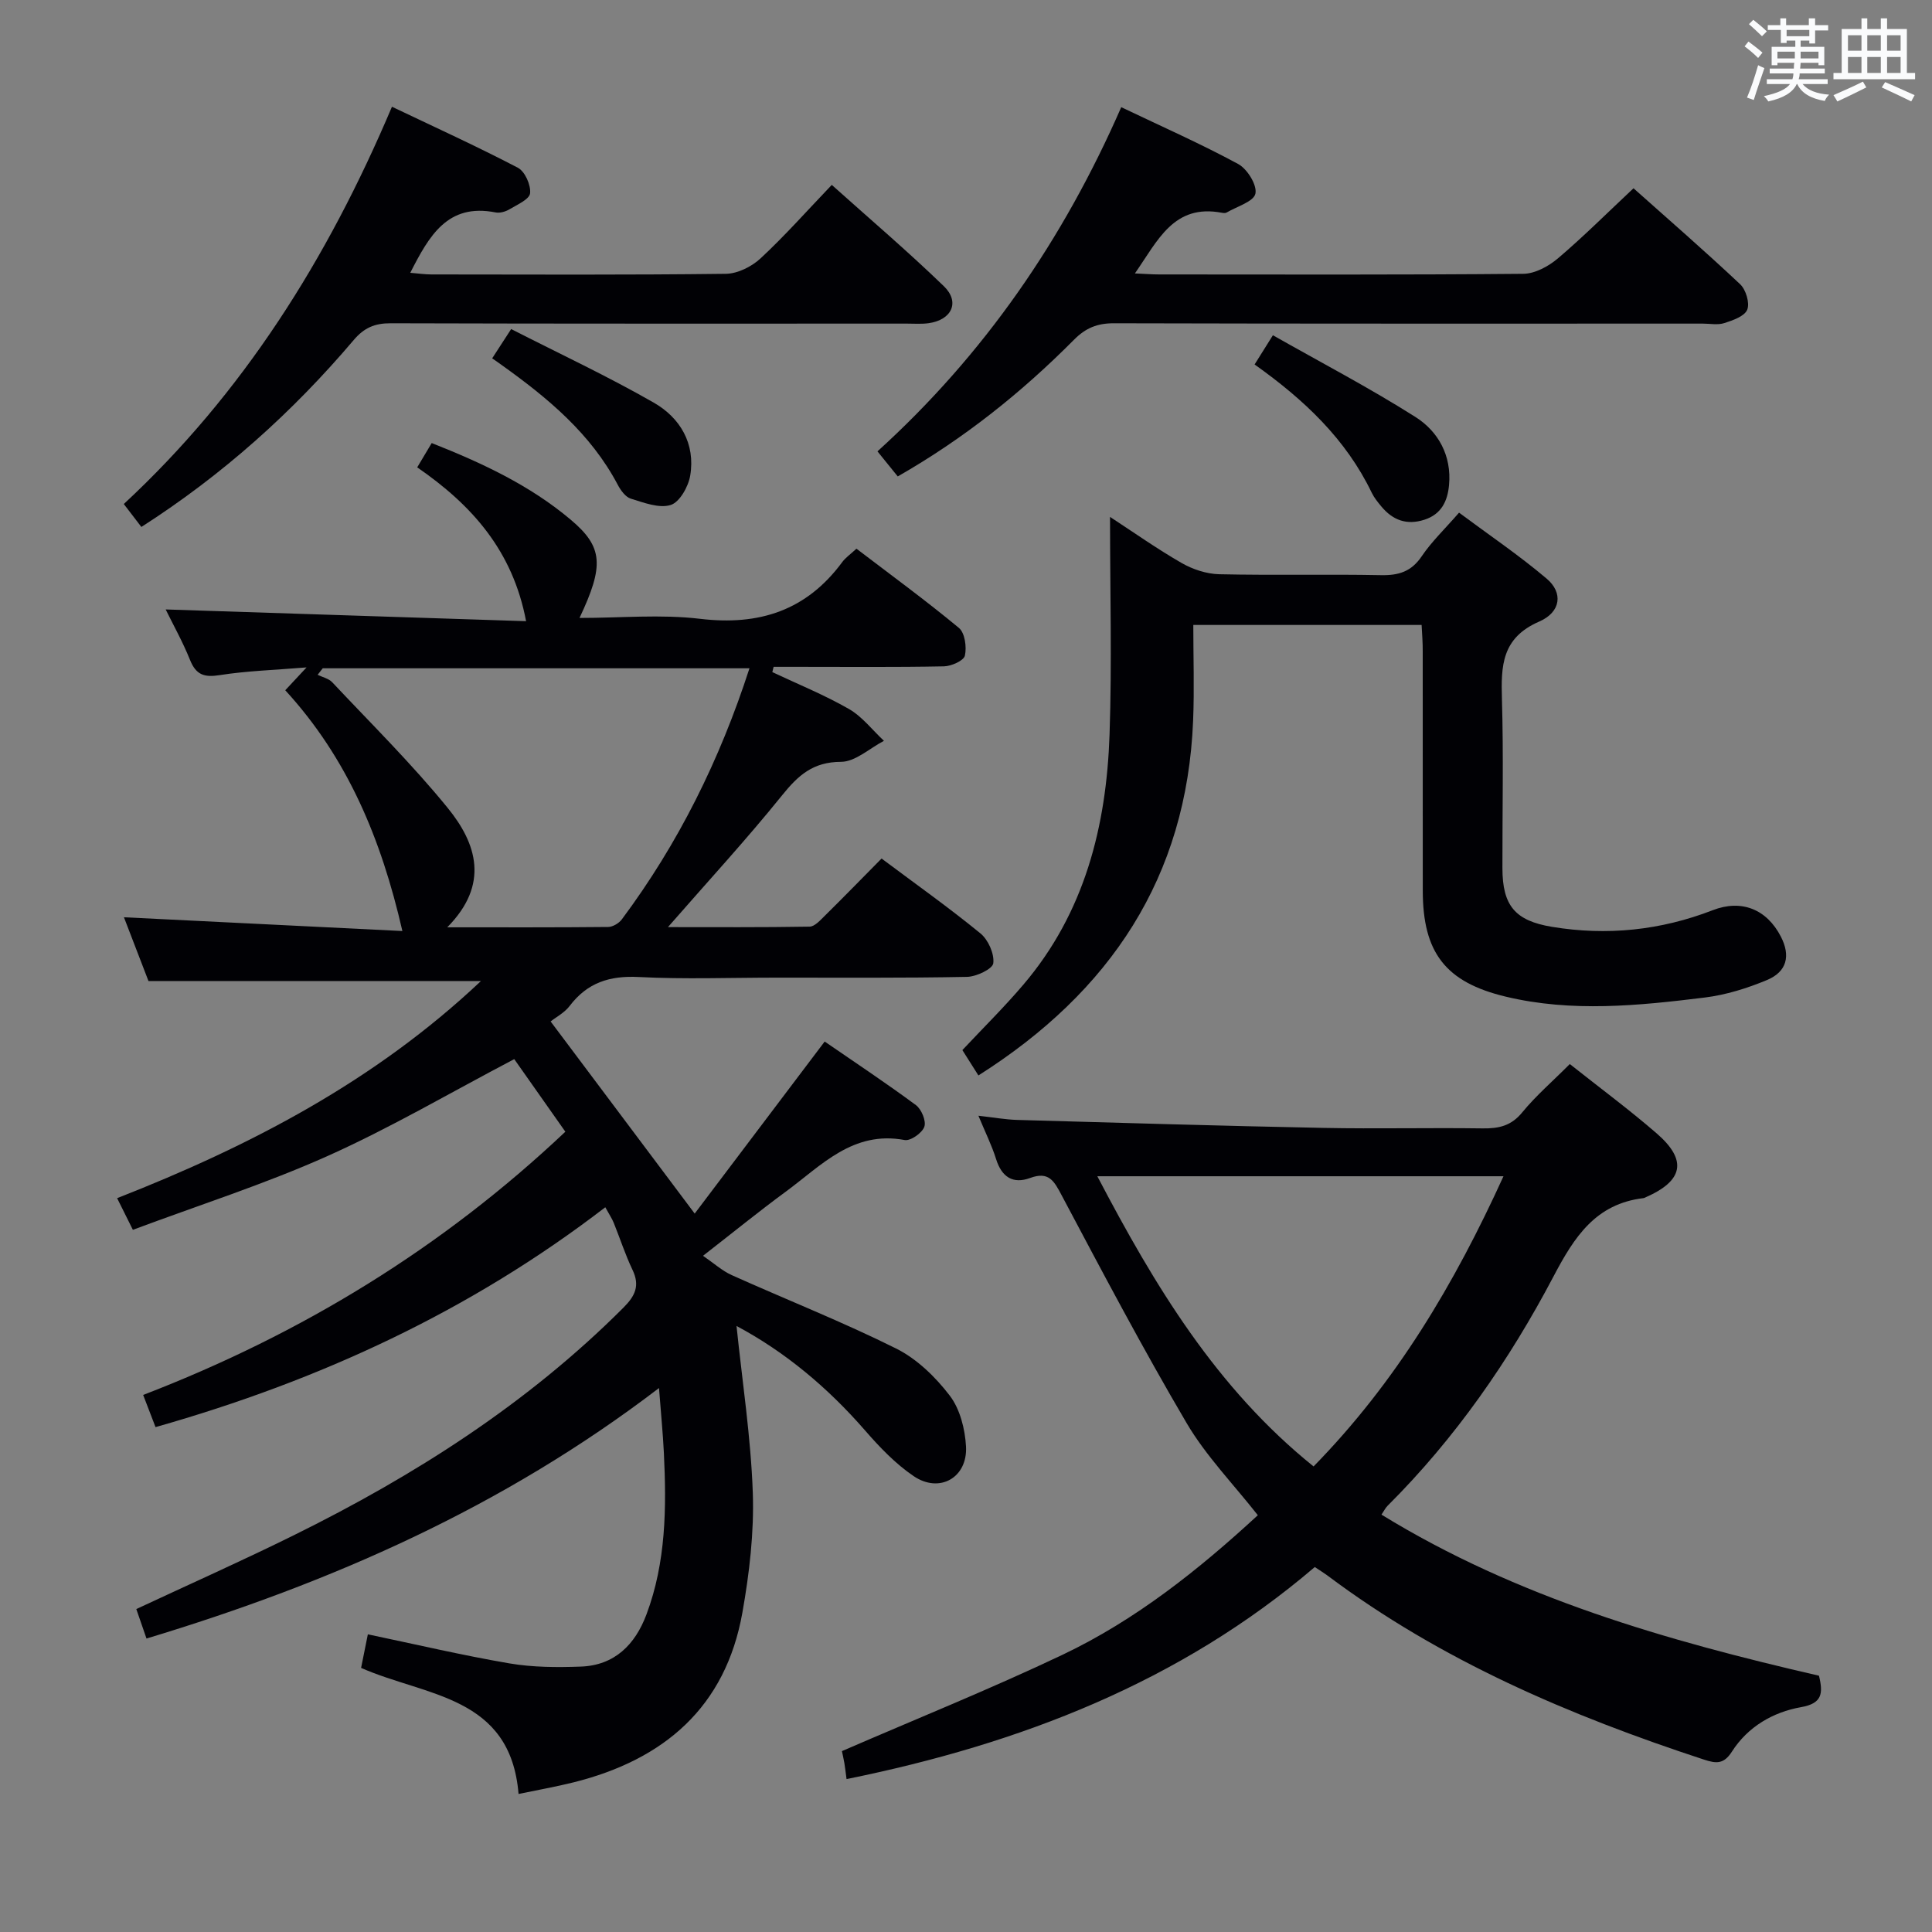 <svg enable-background="new 0 0 400 400" viewBox="0 0 400 400" xmlns="http://www.w3.org/2000/svg"><rect x="0" y="0" width="400" height="400" fill="#808080" stroke="none"/><g fill="#010105"><path d="m143.83 251.26c8.79-11.64 17.65-23.37 26.91-35.62 6.18 4.26 12.66 8.55 18.89 13.16 1.15.85 2.17 3.31 1.74 4.49-.46 1.29-2.85 2.97-4.07 2.74-10.72-2.01-17.25 5.28-24.6 10.68-5.49 4.03-10.77 8.33-17.15 13.29 2.24 1.53 3.95 3.1 5.95 4 11.33 5.09 22.92 9.66 34.02 15.19 4.3 2.14 8.16 5.89 11.11 9.75 2.13 2.78 3.17 6.92 3.37 10.52.36 6.47-5.48 9.79-10.83 6.16-3.79-2.57-7.09-6.03-10.12-9.52-7.72-8.86-16.55-16.24-26.56-21.57 1.19 11.54 2.97 23.02 3.37 34.55.28 8.23-.71 16.62-2.15 24.76-3.48 19.63-16.24 30.5-34.97 35.18-3.66.91-7.38 1.57-11.38 2.4-1.67-20.4-19.19-20.18-32.6-26.1.44-2.17.91-4.53 1.4-6.95 9.88 2.07 19.53 4.34 29.27 6.01 4.85.83 9.9.85 14.84.67 6.98-.26 11.23-4.55 13.57-10.79 4.06-10.81 4.16-22.1 3.61-33.43-.2-4.09-.61-8.17-1.01-13.45-32.22 24.63-67.88 40.32-106.11 51.86-.71-2.05-1.38-4.01-2.11-6.1 11.04-5.16 21.92-10 32.58-15.27 25.05-12.37 48.4-27.24 68.29-47.15 2.43-2.44 3.43-4.55 1.86-7.82-1.5-3.14-2.57-6.48-3.88-9.72-.37-.91-.94-1.75-1.75-3.23-27.91 21.45-59.09 35.87-93.12 45.52-.78-2.03-1.58-4.11-2.56-6.66 32.78-12.62 61.91-30.42 87.41-54.5-3.71-5.28-7.23-10.28-10.58-15.03-13.14 6.89-25.58 14.21-38.67 20.07-12.98 5.81-26.62 10.16-40.29 15.27-1.19-2.39-2.06-4.13-3.26-6.55 27.55-10.81 53.29-24.17 75.33-44.96-23.23 0-45.6 0-68.84 0-1.53-3.98-3.39-8.81-5.08-13.2 19.35.96 38.35 1.9 57.65 2.85-4.39-19.15-11.39-35.83-24.25-49.85 1.34-1.44 2.42-2.6 4.41-4.73-6.73.55-12.42.72-18 1.6-3.19.5-4.88-.05-6.12-3.13-1.54-3.83-3.58-7.46-5.05-10.47 24.76.81 49.66 1.62 74.62 2.43-2.76-14.61-11.25-24.07-22.54-31.85 1.06-1.78 1.96-3.28 3-5.03 10.42 4.12 20.31 8.73 28.77 15.86 6.7 5.64 6.98 9.47 1.83 20.35 8.53 0 16.86-.79 24.97.18 12.26 1.46 22.04-1.73 29.43-11.75.67-.91 1.67-1.59 2.94-2.77 7.13 5.44 14.35 10.71 21.21 16.4 1.24 1.03 1.64 3.95 1.24 5.74-.23 1.04-2.8 2.19-4.34 2.22-10.16.2-20.33.1-30.49.1-1.59 0-3.18 0-4.77 0-.09.36-.18.73-.27 1.09 5.3 2.5 10.77 4.72 15.85 7.63 2.77 1.59 4.86 4.36 7.26 6.6-2.96 1.54-5.92 4.34-8.89 4.35-5.78.01-8.85 2.78-12.18 6.91-7.4 9.18-15.41 17.87-23.65 27.31 9.92 0 19.62.07 29.33-.1 1.06-.02 2.2-1.32 3.12-2.22 3.91-3.86 7.74-7.79 11.78-11.88 7 5.24 13.92 10.14 20.47 15.5 1.61 1.32 2.9 4.21 2.66 6.18-.14 1.18-3.5 2.78-5.44 2.82-13.16.26-26.33.15-39.49.16-9.5 0-19.02.36-28.49-.13-6.02-.31-10.63 1.17-14.29 5.99-1.07 1.41-2.82 2.32-3.94 3.21 10.09 13.47 19.62 26.18 29.83 39.78zm11.34-112.9c-29.96 0-59.15 0-88.35 0-.35.45-.71.9-1.06 1.35 1.02.5 2.29.77 3.02 1.54 8.07 8.59 16.49 16.9 23.91 26.02 6.01 7.38 8.7 15.83-.09 24.72 11.82 0 22.56.04 33.31-.07.96-.01 2.23-.77 2.83-1.57 11.7-15.7 20.27-32.97 26.43-51.99z"/><path d="m325.01 220.3c6.33 5.02 12.35 9.47 17.99 14.36 6.39 5.54 5.53 9.8-2.27 13.22-.15.07-.3.16-.46.18-9.89 1.16-14.32 8.02-18.6 16.15-9.16 17.42-20.35 33.56-34.39 47.55-.45.45-.74 1.06-1.26 1.83 28.11 17.26 59.13 26.1 90.58 33.35.9 3.71.65 5.74-3.72 6.51-5.81 1.03-11.01 4.05-14.31 9.21-1.66 2.59-3.2 2.5-5.77 1.65-27.77-9.11-54.43-20.46-78-38.14-.66-.49-1.37-.92-2.59-1.73-27.9 23.84-60.97 36.61-96.94 43.9-.19-1.39-.29-2.35-.45-3.3-.16-.96-.39-1.9-.51-2.49 15.38-6.67 30.76-12.86 45.7-19.96 15.12-7.19 28.14-17.57 40.41-28.88-5.08-6.47-10.75-12.29-14.75-19.09-9.08-15.43-17.44-31.28-25.84-47.1-1.59-3-2.66-5.07-6.56-3.63-3.55 1.31-5.88-.2-7.04-3.91-.88-2.82-2.22-5.5-3.66-8.98 3.06.34 5.56.8 8.08.87 21.11.6 42.22 1.23 63.34 1.65 10.99.22 21.99-.06 32.98.1 3.37.05 5.95-.53 8.24-3.37 2.82-3.43 6.24-6.37 9.8-9.95zm-13.73 23.23c-28.32 0-55.84 0-84.09 0 11.9 22.72 24.66 43.89 44.77 60.08 17.16-17.53 29.17-37.8 39.32-60.08z"/><path d="m294.33 129.39c-15.75 0-31.03 0-47.27 0 0 6.66.23 13.25-.04 19.83-1.31 32.41-17.11 56.11-44.45 73.44-1.16-1.83-2.18-3.45-3.32-5.25 4.28-4.57 8.66-8.88 12.62-13.54 12.69-14.89 17.2-32.79 17.85-51.76.51-14.91.1-29.85.1-45.09 4.79 3.13 9.66 6.57 14.8 9.53 2.31 1.33 5.18 2.28 7.82 2.34 11.16.25 22.33-.03 33.49.19 3.66.07 6.27-.73 8.42-3.91 2.03-3.01 4.71-5.56 7.73-9.03 6.11 4.55 12.4 8.8 18.16 13.68 3.38 2.86 2.99 6.89-1.57 8.87-7.78 3.38-7.91 9.18-7.71 16.07.34 11.65.08 23.32.1 34.99.01 7.77 2.64 10.88 10.25 12.14 11.41 1.89 22.52.73 33.31-3.45 5.92-2.29 11.16-.22 14.09 5.48 2.04 3.96 1.27 7.27-2.91 9-4.09 1.7-8.48 3.07-12.86 3.61-13.7 1.69-27.51 3.09-41.17-.18-12.54-2.99-17.19-9.17-17.2-21.93-.01-16.5 0-32.99-.01-49.49.02-1.78-.13-3.56-.23-5.54z"/><path d="m232.14 22.19c8.46 4.04 16.5 7.59 24.2 11.76 1.89 1.02 3.96 4.36 3.58 6.14-.35 1.65-3.83 2.66-5.96 3.91-.25.15-.67.11-.99.05-9.98-1.89-13.24 5.73-18 12.56 2.1.09 3.53.21 4.96.21 25.15.01 50.3.1 75.44-.13 2.42-.02 5.22-1.54 7.16-3.18 5.31-4.51 10.25-9.45 15.67-14.53 7.06 6.29 14.7 12.93 22.07 19.86 1.2 1.13 2.03 3.88 1.48 5.27-.55 1.37-2.97 2.21-4.74 2.78-1.36.44-2.97.11-4.47.11-40.64 0-81.27.04-121.91-.07-3.44-.01-5.84.96-8.27 3.41-10.81 10.88-22.71 20.42-36.49 28.3-1.43-1.77-2.72-3.37-4.2-5.19 22.11-20.06 38.49-43.86 50.47-71.26z"/><path d="m29.27 109.1c-1.29-1.68-2.29-2.99-3.64-4.75 24.64-22.87 42.14-50.63 55.52-82.25 8.95 4.27 17.63 8.22 26.07 12.63 1.46.76 2.71 3.57 2.53 5.28-.13 1.26-2.68 2.37-4.28 3.33-.81.48-1.98.82-2.87.64-9.93-1.96-13.75 4.83-17.66 12.5 1.62.13 3 .34 4.38.34 20.32.02 40.65.12 60.96-.13 2.44-.03 5.35-1.49 7.19-3.2 4.98-4.62 9.51-9.74 14.74-15.21 7.82 7.01 15.75 13.76 23.21 20.98 3.38 3.27 1.64 6.97-3.13 7.65-1.47.21-2.99.09-4.49.09-35.65 0-71.29.04-106.94-.07-3.29-.01-5.48.94-7.62 3.46-12.67 14.94-27.11 27.9-43.97 38.71z"/><path d="m101.9 74.19c1.43-2.2 2.41-3.71 3.93-6.06 9.92 5.06 19.95 9.75 29.52 15.23 5.46 3.12 8.66 8.49 7.55 15.11-.38 2.28-2.19 5.5-4.04 6.08-2.4.75-5.56-.48-8.26-1.31-1.1-.34-2.09-1.72-2.69-2.85-5.6-10.63-14.52-18.01-24.05-24.82-.52-.39-1.07-.76-1.96-1.38z"/><path d="m259.75 75.46c1.21-1.93 2.17-3.47 3.79-6.05 9.87 5.6 19.94 10.86 29.51 16.92 4.74 3 7.51 8.01 6.96 14.07-.3 3.31-1.55 6.06-5.12 7.21-3.66 1.17-6.52.09-8.88-2.73-.74-.89-1.5-1.82-2-2.85-5.35-11.13-14-19.28-24.26-26.57z"/></g><path d="m361.2 9.6.8-1c.9.7 1.9 1.4 2.9 2.3l-.9 1.1c-1-1-2-1.8-2.8-2.4zm.5 10.6c.9-2.1 1.6-4.3 2.3-6.7.4.2.8.4 1.3.6-.7 2.1-1.5 4.3-2.2 6.6zm.4-15.2.9-.9c1 .8 2 1.6 2.8 2.4l-1 1c-.9-.9-1.8-1.7-2.7-2.5zm12.5-1.2h1.2v1.4h2.7v1.1h-2.7v2.7h-1.2v-.6h-1.8v1.3h4.9v3.8h-1.2v-.5h-3.7c0 .4-.1.9-.1 1.2h5.1v1h-5.2c0 .5-.1.9-.2 1.2h6v1h-5.2c1.1 1.3 2.9 2 5.5 2.2-.4.4-.7.8-.9 1.3-2.9-.5-4.8-1.6-5.7-3.5h-.1c-.8 1.7-2.7 2.9-5.9 3.6-.2-.4-.6-.8-.9-1.1 2.8-.6 4.6-1.4 5.4-2.5h-4.8v-1h5.3c.1-.3.2-.7.2-1.2h-4.9v-1h5c0-.4 0-.8.1-1.2h-3.5v.5h-1.2v-3.8h4.9v-1.3h-1.8v.5h-1.2v-2.7h-2.7v-1h2.6v-1.4h1.2v1.4h4.7v-1.4zm-6.6 8.3h3.6c0-.4 0-.9 0-1.4h-3.6zm1.9-4.6h4.7v-1.3h-4.7zm6.6 3.2h-3.7v1.4h3.7z" fill="#fafbfc"/><path d="m385.3 3.8h1.3v2.2h2.8v-2.2h1.3v2.2h4.1v9.1h1.7v1.3h-16.9v-1.3h1.7v-9.1h4.1v-2.2zm.4 13.1.7 1.2c-1.8.9-3.8 1.9-6 2.9-.2-.4-.5-.8-.8-1.3 2.3-1 4.3-1.9 6.1-2.8zm-3.1-6.4h2.8v-3.2h-2.8zm0 4.6h2.8v-3.3h-2.8zm4-4.6h2.8v-3.2h-2.8zm0 4.6h2.8v-3.3h-2.8zm3.7 1.9c2.1.9 4.1 1.8 6.1 2.7l-.7 1.3c-2.2-1.1-4.2-2-6.1-2.9zm3.2-9.7h-2.8v3.2h2.8zm-2.8 7.8h2.8v-3.3h-2.8z" fill="#fafbfc"/></svg>